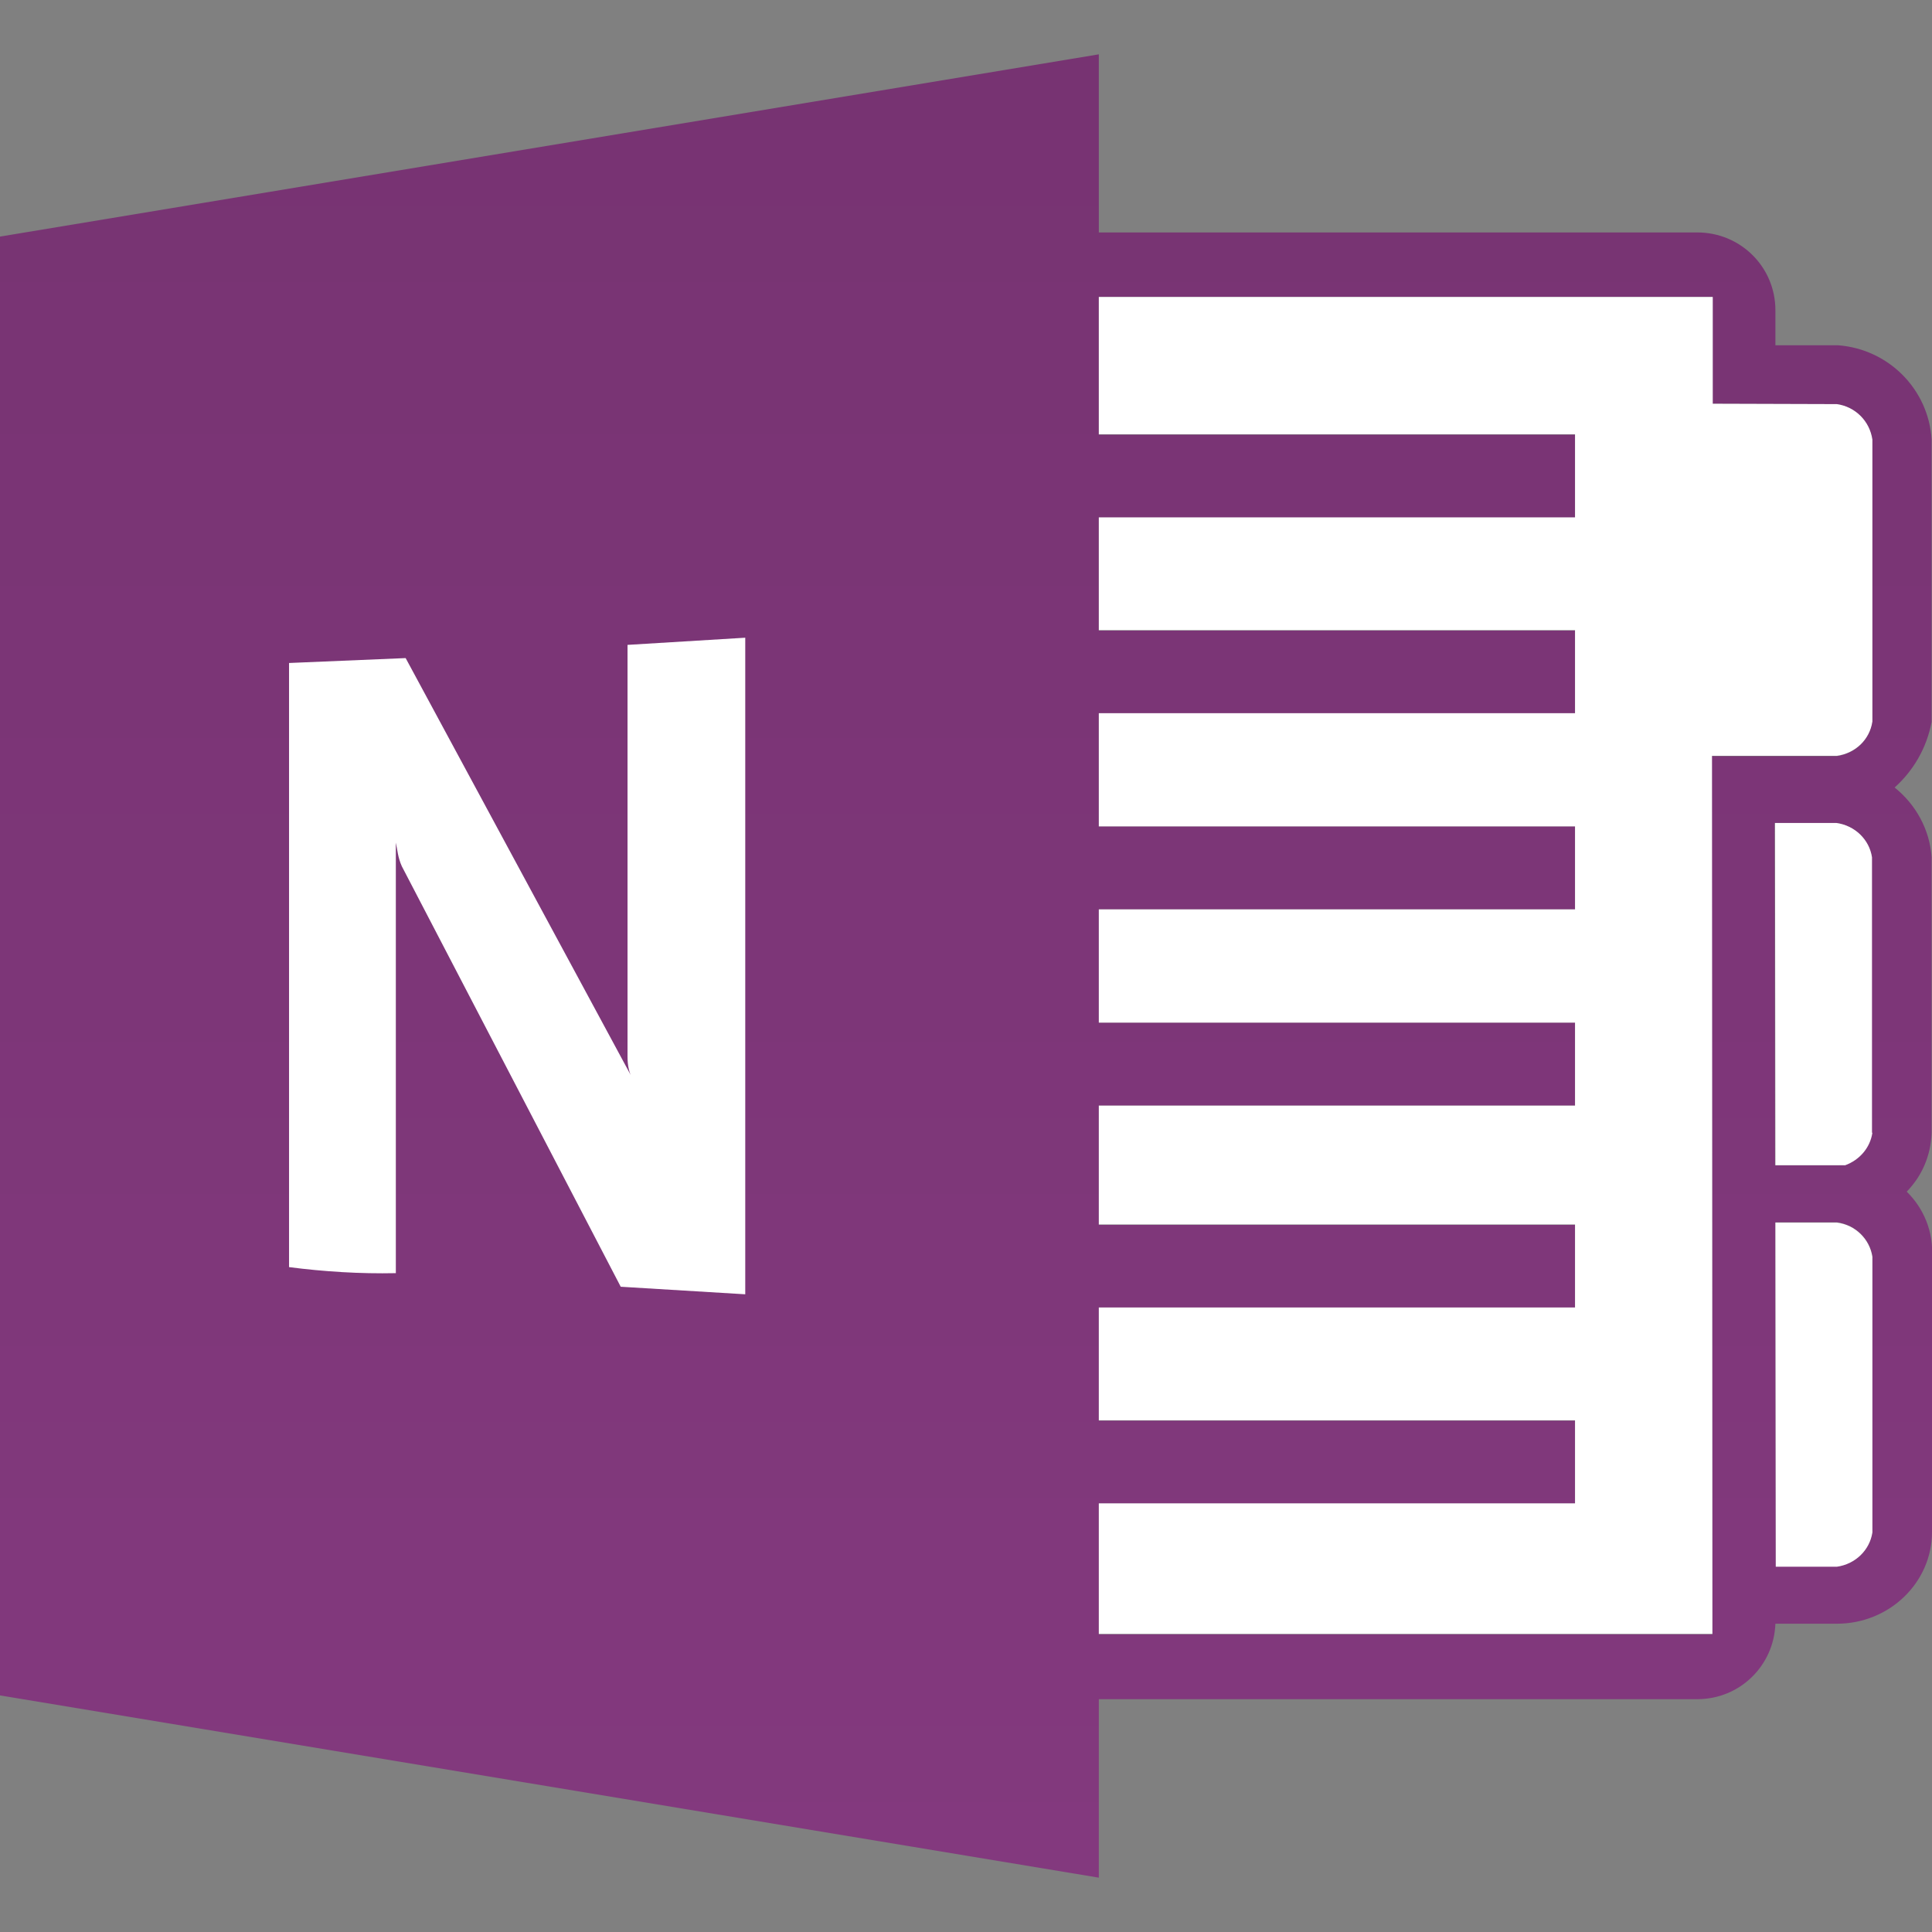 <svg xmlns="http://www.w3.org/2000/svg" xml:space="preserve" viewBox="0 0 512 512"><rect x="0" y="0" width="512" height="512" fill="#808080" stroke="none"/><linearGradient id="microsoft-onenote-2013_svg__a" x1="256" x2="256" y1="14.357" y2="497.643" gradientUnits="userSpaceOnUse"><stop offset="0" style="stop-color:#773372"/><stop offset="1" style="stop-color:#83397e"/></linearGradient><path d="M505.3 315.8c4-4.1 6.4-9.5 6.6-15.6v-73c-.5-7.4-4.2-14-9.8-18.5 5-4.5 8.5-10.5 9.8-17.4v-74.8c-.8-13.3-11.4-24-24.8-25h-16.6v-9.3c0-11.4-9.2-20.6-20.7-20.6H291.2V14.4L0 62.7v386.6l291.2 48.3v-47.3h158.6c11.3 0 20.3-8.9 20.7-20h16.3c13.9 0 25.2-10.9 25.2-24.3v-73c.4-6.6-2.2-12.8-6.7-17.2m-18.2-7h-16.7l-.1-90.7h16.3c4.9.7 8.7 4.4 9.4 9.1v73c-.6 4-3.4 7.2-7.2 8.6-.4-.1-1-.1-1.7 0m-33.3 124.3H291.2v-34.6h126.2v-22H291.2v-29.9h126.2v-22H291.2V293h126.2v-22H291.2v-30h126.2v-22H291.2v-29.9h126.2v-22H291.2v-29.9h126.2v-22H291.2V78.7h162.6V107l32.9.1c4.9.7 8.7 4.5 9.4 9.4v74.8c-.7 4.9-4.5 8.4-9.4 9.1h-33.1zm42.4-27.1c-.7 4.7-4.5 8.5-9.4 9.1h-16.2l-.1-91.2h16.3c4.9.7 8.7 4.4 9.4 9.1z" style="fill:url(#microsoft-onenote-2013_svg__a)"/><path d="M496.2 300.2c-.6 4-3.4 7.2-7.2 8.6h-18.5l-.1-90.7h16.3c4.9.7 8.7 4.4 9.4 9.1v73zM470.5 324l.1 91.2h16.2c4.9-.7 8.7-4.4 9.4-9.1v-73c-.7-4.7-4.5-8.5-9.4-9.1zm25.7-207.5c-.7-4.9-4.5-8.7-9.4-9.4l-32.9-.1V78.7H291.2v36.4h126.2v22H291.2V167h126.2v22H291.2v30h126.2v22H291.2v30h126.2v22H291.2v31.5h126.2v22H291.2v29.9h126.2v22H291.2V433h162.6l-.1-232.7h33.1c4.9-.7 8.7-4.3 9.4-9.1zM76.6 335.8V175.7l30.9-1.3 60.4 111.9c-1.2-1.7-1.6-4-1.6-6.3V170.9l31.2-1.9v174l-33-2-58-111.4c-1.1-2.4-1.2-4.6-1.6-6.3v114.1c-9.5.2-19-.4-28.3-1.6" style="fill:#fff"/></svg>